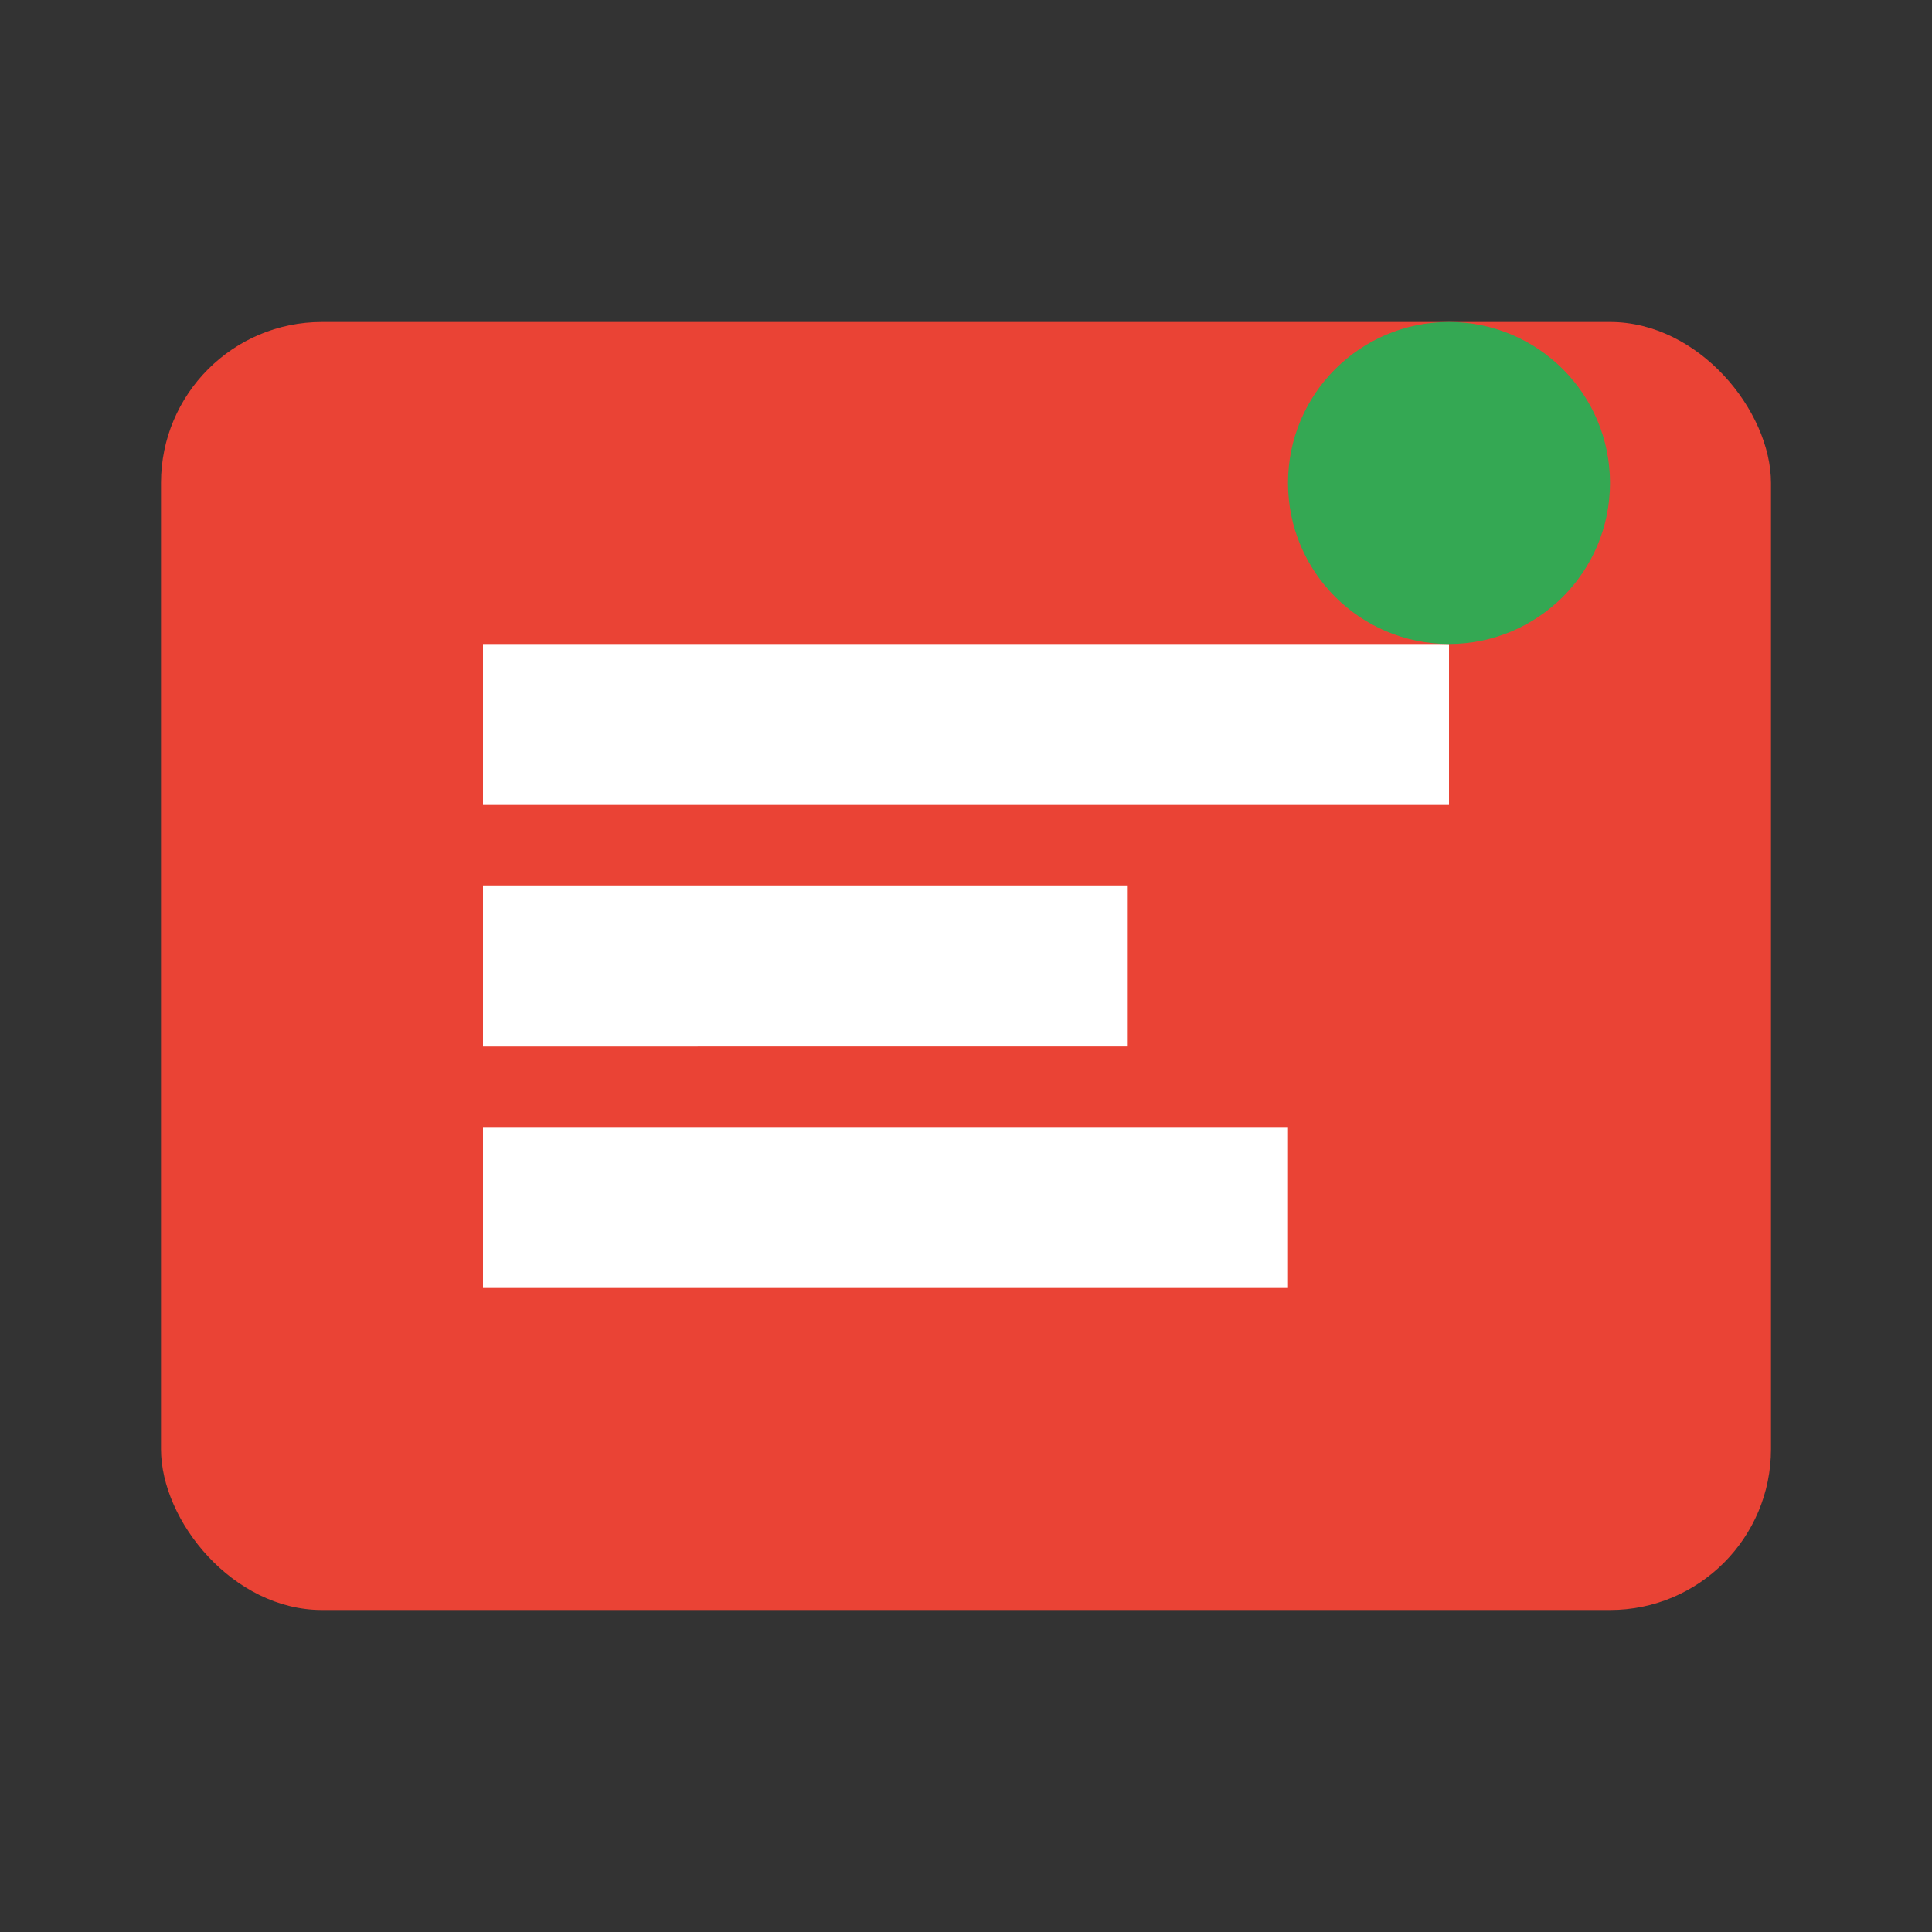 <svg width="32" height="32" viewBox="0 0 24 24" fill="none" xmlns="http://www.w3.org/2000/svg">
  <rect x="0" y="0" width="24" height="24" fill="#333333" stroke="none"/>
  <rect x="2" y="4" width="20" height="16" rx="2" fill="#EA4335"/>
  <path d="M6 8h12v2H6V8zM6 11h8v2H6v-2zM6 14h10v2H6v-2z" fill="white"/>
  <circle cx="18" cy="6" r="2" fill="#34A853"/>
</svg>